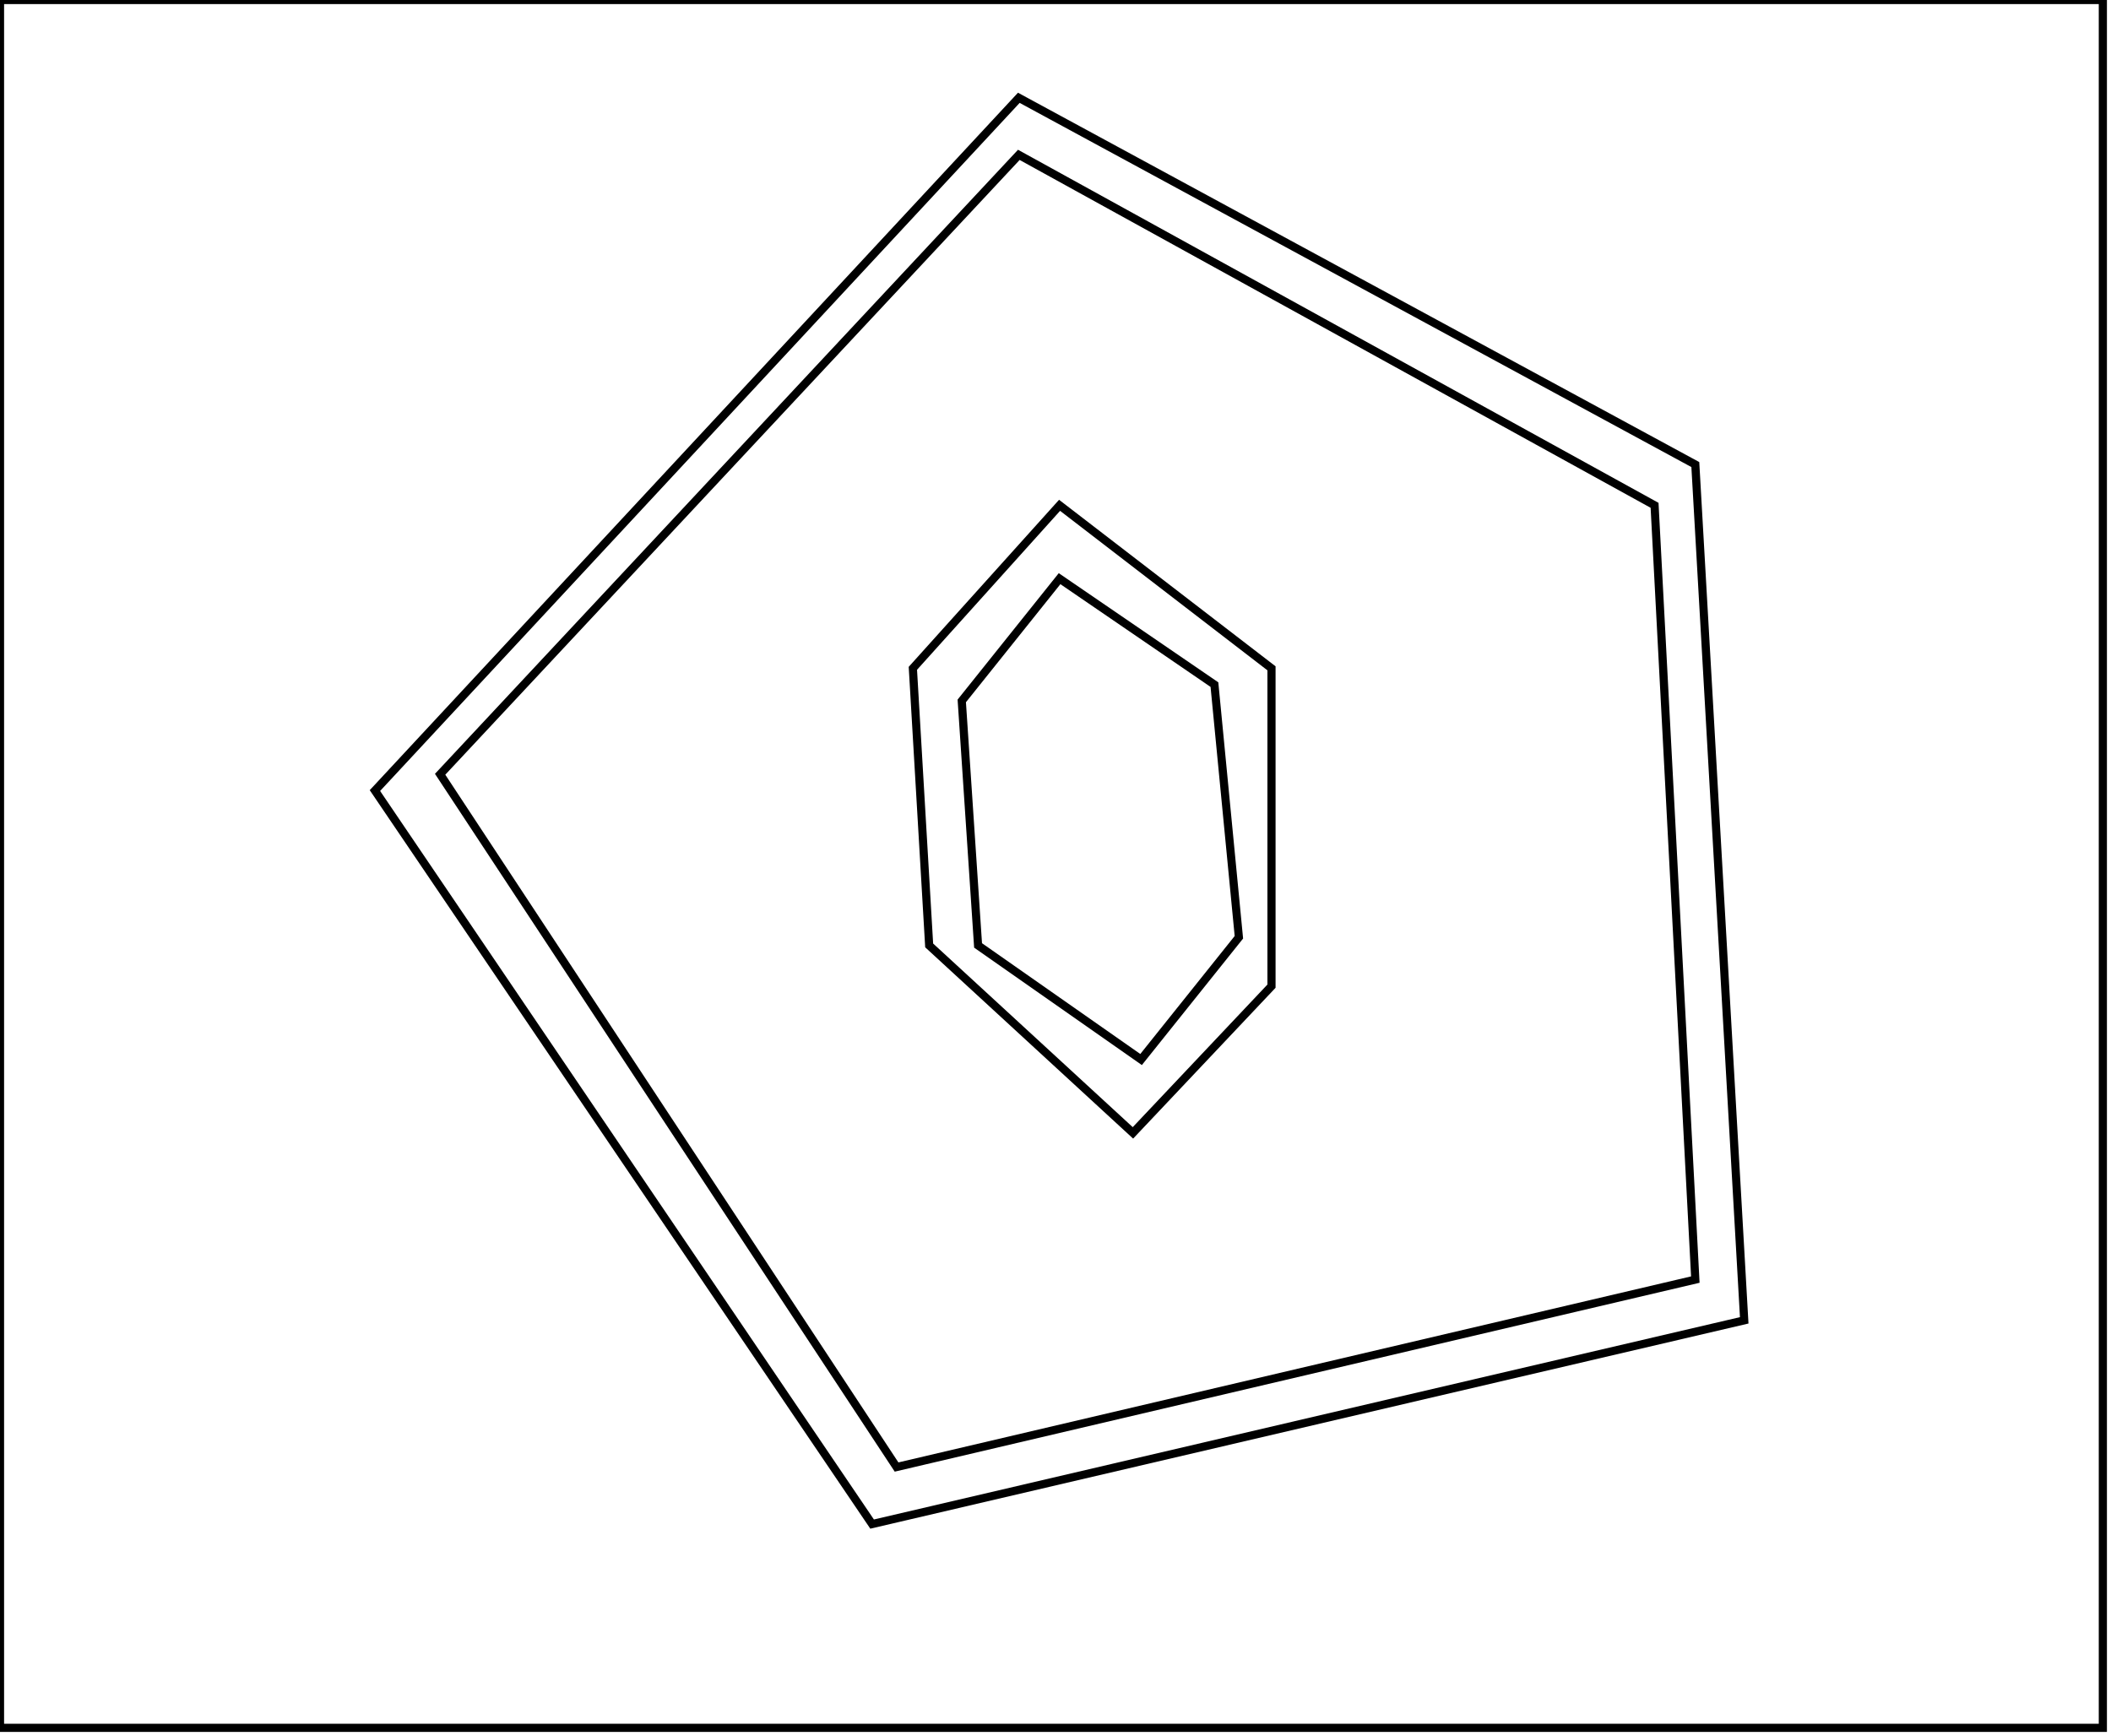 <?xml version="1.0" encoding="utf-8" ?>
<svg baseProfile="full" height="213" version="1.1" width="259" xmlns="http://www.w3.org/2000/svg" xmlns:ev="http://www.w3.org/2001/xml-events" xmlns:xlink="http://www.w3.org/1999/xlink"><defs /><rect fill="white" height="213" width="259" x="0" y="0" /><path d="M 130,71 L 118,86 L 120,116 L 140,130 L 152,115 L 149,84 Z" fill="none" stroke="black" stroke-width="1" /><path d="M 130,62 L 156,82 L 156,121 L 139,139 L 114,116 L 112,82 Z" fill="none" stroke="black" stroke-width="1" /><path d="M 54,95 L 110,180 L 208,157 L 203,62 L 125,19 Z" fill="none" stroke="black" stroke-width="1" /><path d="M 46,97 L 125,12 L 208,57 L 214,162 L 107,187 Z" fill="none" stroke="black" stroke-width="1" /><path d="M 0,0 L 0,212 L 258,212 L 258,0 Z" fill="none" stroke="black" stroke-width="1" /></svg>